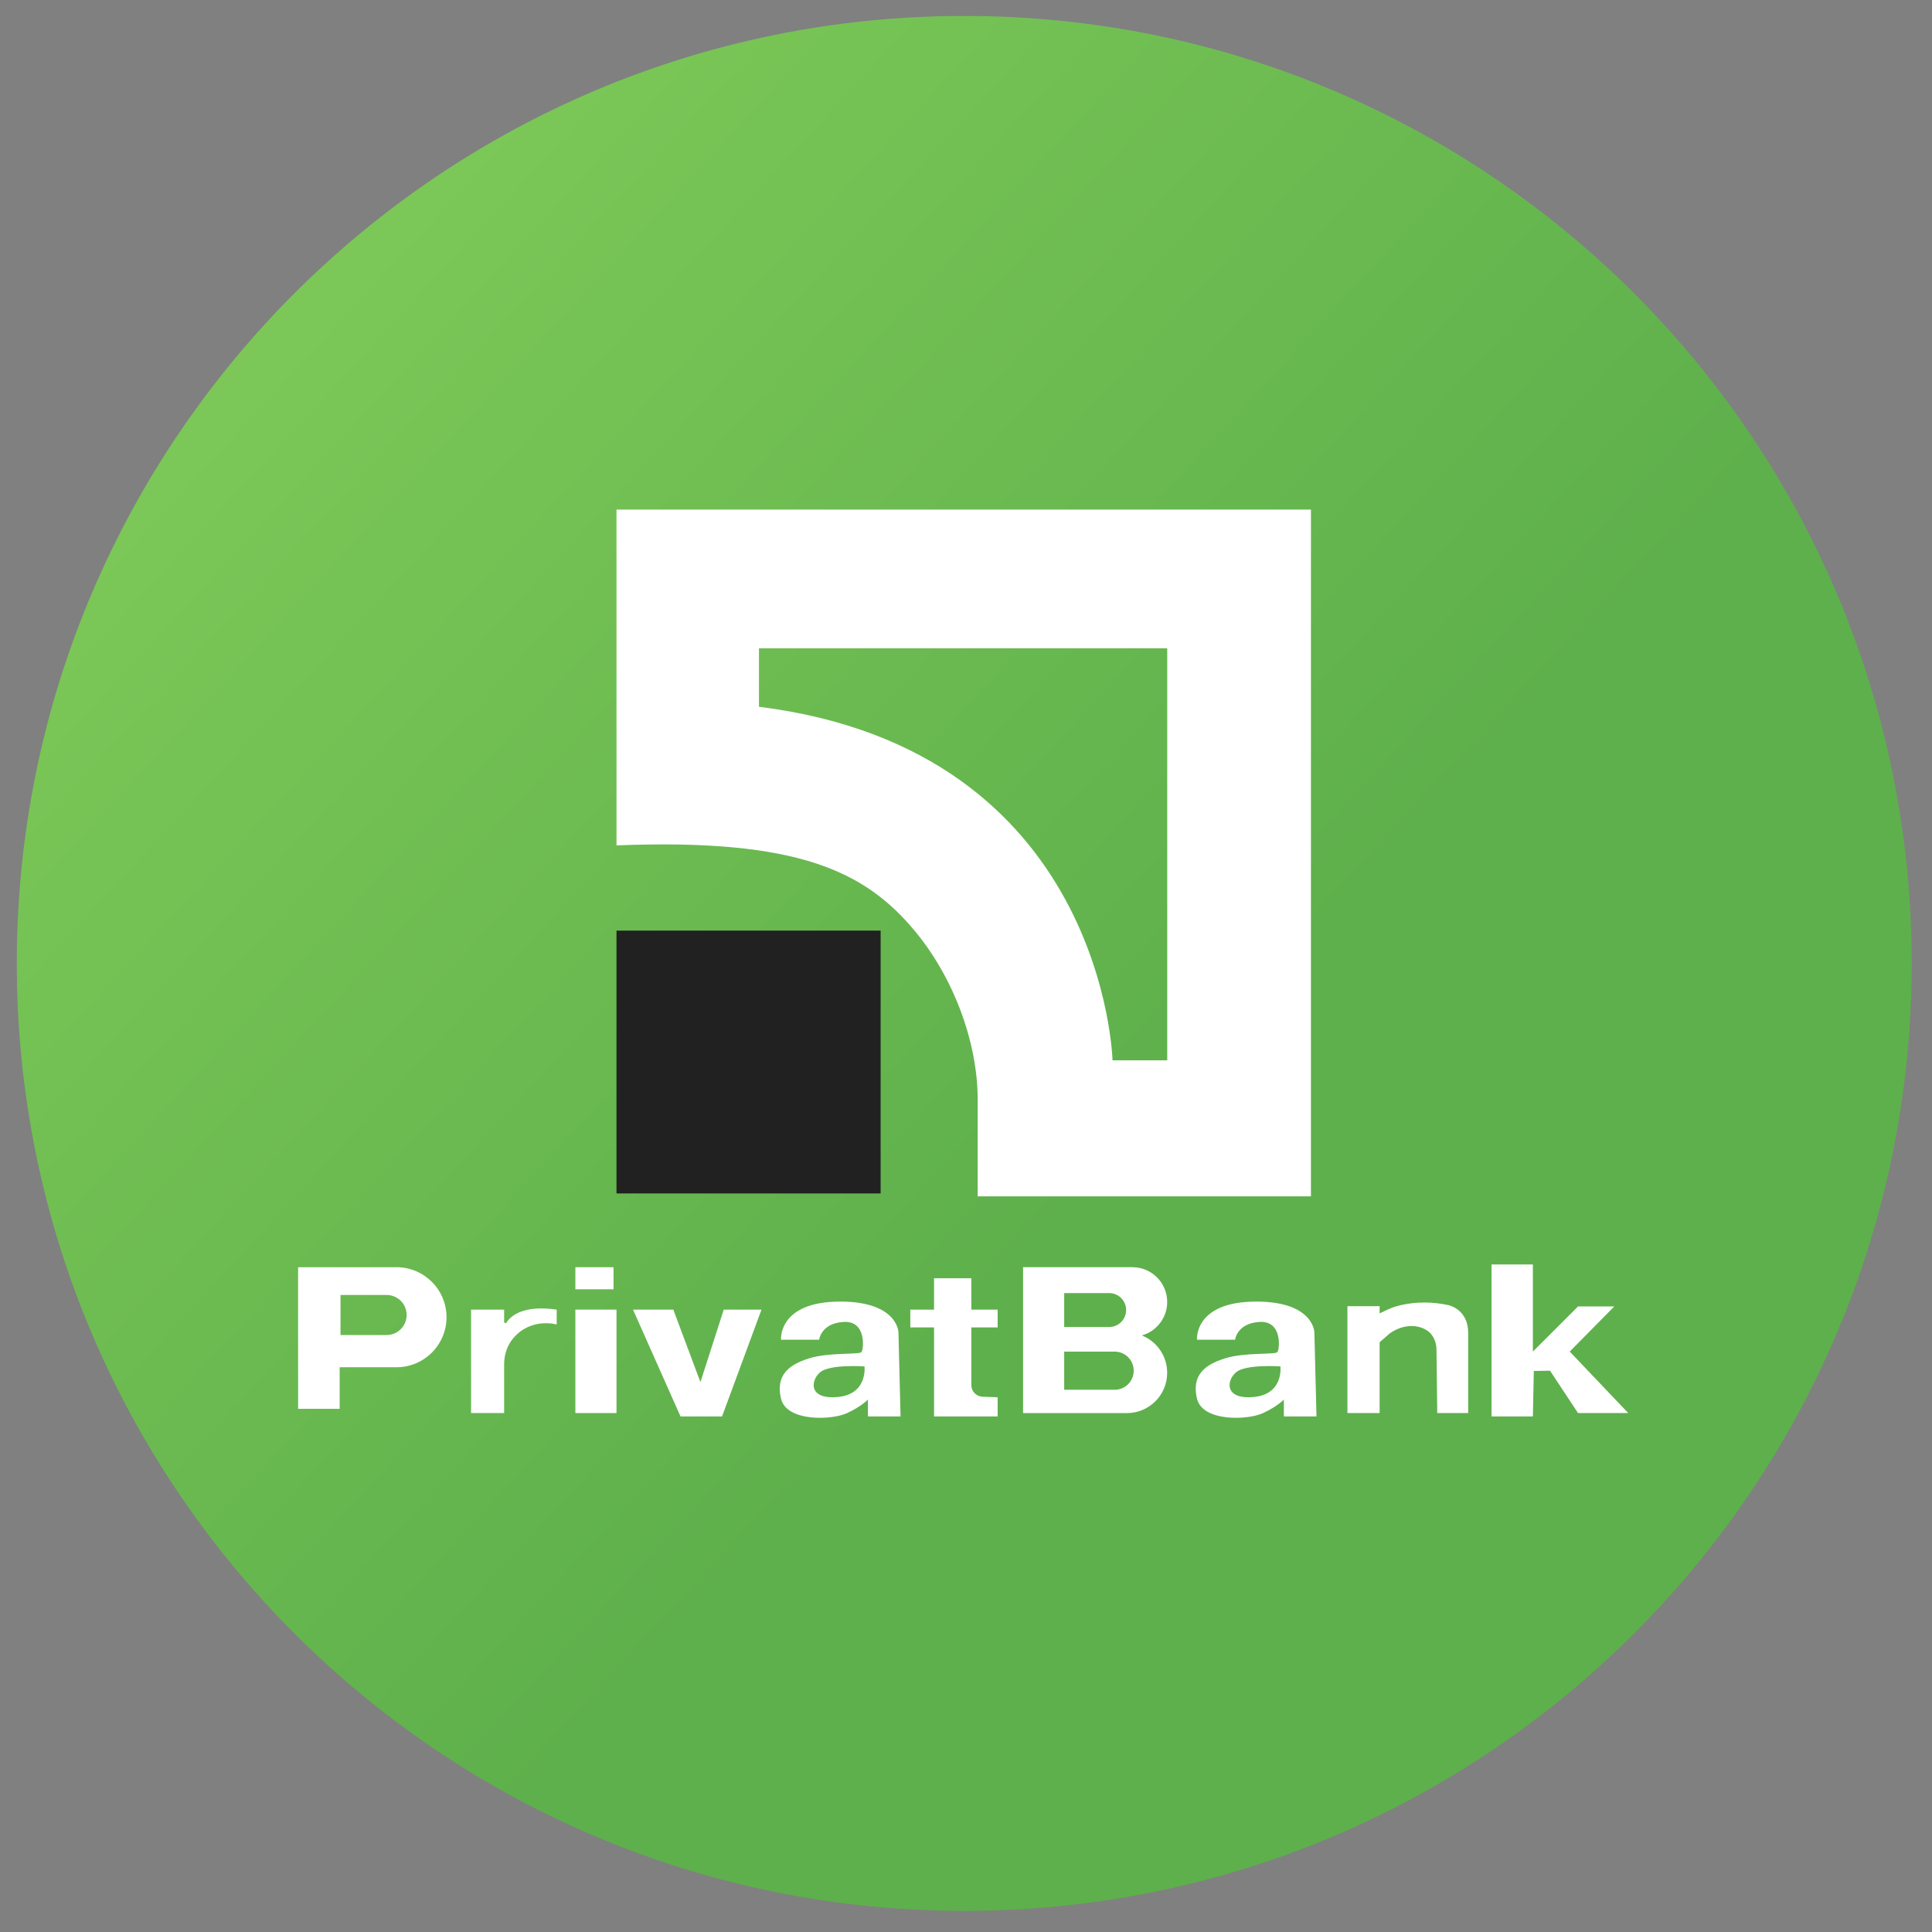 <svg width="63" height="63" viewBox="0 0 63 63" fill="none" xmlns="http://www.w3.org/2000/svg">
<rect x="0" y="0" width="63" height="63" fill="#808080" stroke="none"/>
<g clip-path="url(#clip0_2271_1957)">
<path d="M62.338 31.415C62.338 14.352 48.506 0.52 31.443 0.52C14.38 0.52 0.548 14.352 0.548 31.415C0.548 48.478 14.38 62.311 31.443 62.311C48.506 62.311 62.338 48.478 62.338 31.415Z" fill="url(#paint0_linear_2271_1957)"/>
<path d="M20.103 16.618V27.567C26.034 27.331 28.214 28.422 29.821 30.345C31.059 31.827 31.881 33.931 31.881 35.862V39.012H42.748V16.617H20.103V16.618ZM38.061 34.576H36.278C36.278 34.576 36.029 24.457 24.749 23.047V21.14H38.062V34.577L38.061 34.576Z" fill="white"/>
<path d="M28.716 30.346H20.103V38.917H28.716V30.346Z" fill="#212121"/>
<path d="M20.103 42.705H18.762V46.078H20.103V42.705Z" fill="white"/>
<path d="M20.006 41.322H18.762V42.042H20.006V41.322Z" fill="white"/>
<path d="M20.642 42.705H21.956L22.84 45.069L23.601 42.705H24.831L23.545 46.189H22.191L20.642 42.705Z" fill="white"/>
<path d="M16.439 43.102V42.705H15.361V46.078H16.439V44.488C16.439 44.182 16.535 43.879 16.731 43.644C17.316 42.946 18.153 43.189 18.153 43.189V42.705C17.067 42.548 16.659 42.905 16.515 43.126C16.492 43.16 16.439 43.142 16.439 43.102Z" fill="white"/>
<path d="M29.366 46.189L29.297 43.438C29.297 43.438 29.269 42.441 27.396 42.443C25.363 42.444 25.468 43.687 25.468 43.687H26.712C26.712 43.687 26.768 43.148 27.514 43.106C28.26 43.065 28.163 43.992 28.094 44.087C28.025 44.183 27.044 44.087 26.38 44.295C25.717 44.502 25.288 44.848 25.468 45.608C25.648 46.368 27.127 46.313 27.625 46.078C28.123 45.843 28.302 45.636 28.302 45.636V46.189H29.367H29.366ZM27.334 45.553C26.366 45.65 26.422 45.027 26.739 44.751C27.056 44.475 28.19 44.557 28.19 44.557C28.19 44.557 28.3 45.456 27.333 45.553H27.334Z" fill="white"/>
<path d="M42.929 46.189L42.86 43.438C42.86 43.438 42.832 42.441 40.96 42.443C38.926 42.444 39.032 43.687 39.032 43.687H40.275C40.275 43.687 40.331 43.148 41.077 43.106C41.823 43.065 41.727 43.992 41.657 44.087C41.588 44.183 40.607 44.087 39.944 44.295C39.28 44.502 38.851 44.848 39.032 45.608C39.212 46.367 40.691 46.313 41.188 46.078C41.686 45.843 41.865 45.636 41.865 45.636V46.189H42.93H42.929ZM40.897 45.553C39.929 45.65 39.985 45.027 40.302 44.751C40.62 44.475 41.753 44.557 41.753 44.557C41.753 44.557 41.864 45.456 40.896 45.553H40.897Z" fill="white"/>
<path d="M32.532 43.286V42.706H31.674V41.682H30.458V42.706H29.684V43.286H30.458V46.189H32.532V45.563L32.039 45.545C31.836 45.538 31.674 45.371 31.674 45.167V43.285H32.532V43.286Z" fill="white"/>
<path d="M12.928 41.323H9.721V45.94H11.076V44.584H12.929C13.83 44.584 14.56 43.854 14.56 42.953C14.56 42.052 13.83 41.322 12.929 41.322L12.928 41.323ZM12.607 43.534H11.104V42.227H12.607C12.968 42.227 13.26 42.52 13.26 42.88C13.26 43.241 12.968 43.533 12.607 43.533V43.534Z" fill="white"/>
<path d="M37.236 43.546C37.712 43.411 38.061 42.974 38.061 42.456C38.061 41.83 37.553 41.322 36.927 41.322H33.361V46.079H36.747C37.473 46.079 38.06 45.49 38.06 44.766C38.06 44.213 37.718 43.74 37.235 43.547L37.236 43.546ZM34.702 42.166H36.168C36.474 42.166 36.721 42.413 36.721 42.719C36.721 43.025 36.474 43.272 36.168 43.272H34.702V42.166V42.166ZM36.347 45.318H34.702V44.074H36.347C36.691 44.074 36.969 44.353 36.969 44.697C36.969 45.04 36.691 45.319 36.347 45.319V45.318Z" fill="white"/>
<path d="M47.234 42.559L47.208 42.554C46.71 42.449 46.196 42.444 45.7 42.554C45.43 42.614 45.304 42.675 44.988 42.828V42.593H43.938V46.077H44.988V43.768L45.313 43.485C45.524 43.334 45.773 43.239 46.031 43.24C46.281 43.24 46.569 43.34 46.71 43.562C46.794 43.69 46.842 43.845 46.842 44.013L46.867 46.078H47.876V43.474C47.876 42.934 47.579 42.656 47.233 42.559H47.234Z" fill="white"/>
<path d="M51.187 44.073L52.639 42.602H51.457L49.985 44.073V41.233H48.637V46.189H49.985L50.016 44.706L50.544 44.696L51.457 46.078H53.095L51.187 44.073Z" fill="white"/>
</g>
<defs>
<linearGradient id="paint0_linear_2271_1957" x1="62.606" y1="68.17" x2="-29.482" y2="-16.961" gradientUnits="userSpaceOnUse">
<stop offset="0.317" stop-color="#5EB04C"/>
<stop offset="0.911" stop-color="#97DD61"/>
</linearGradient>
<clipPath id="clip0_2271_1957">
<rect width="61.791" height="61.791" fill="white" transform="translate(0.548 0.52)"/>
</clipPath>
</defs>
</svg>
